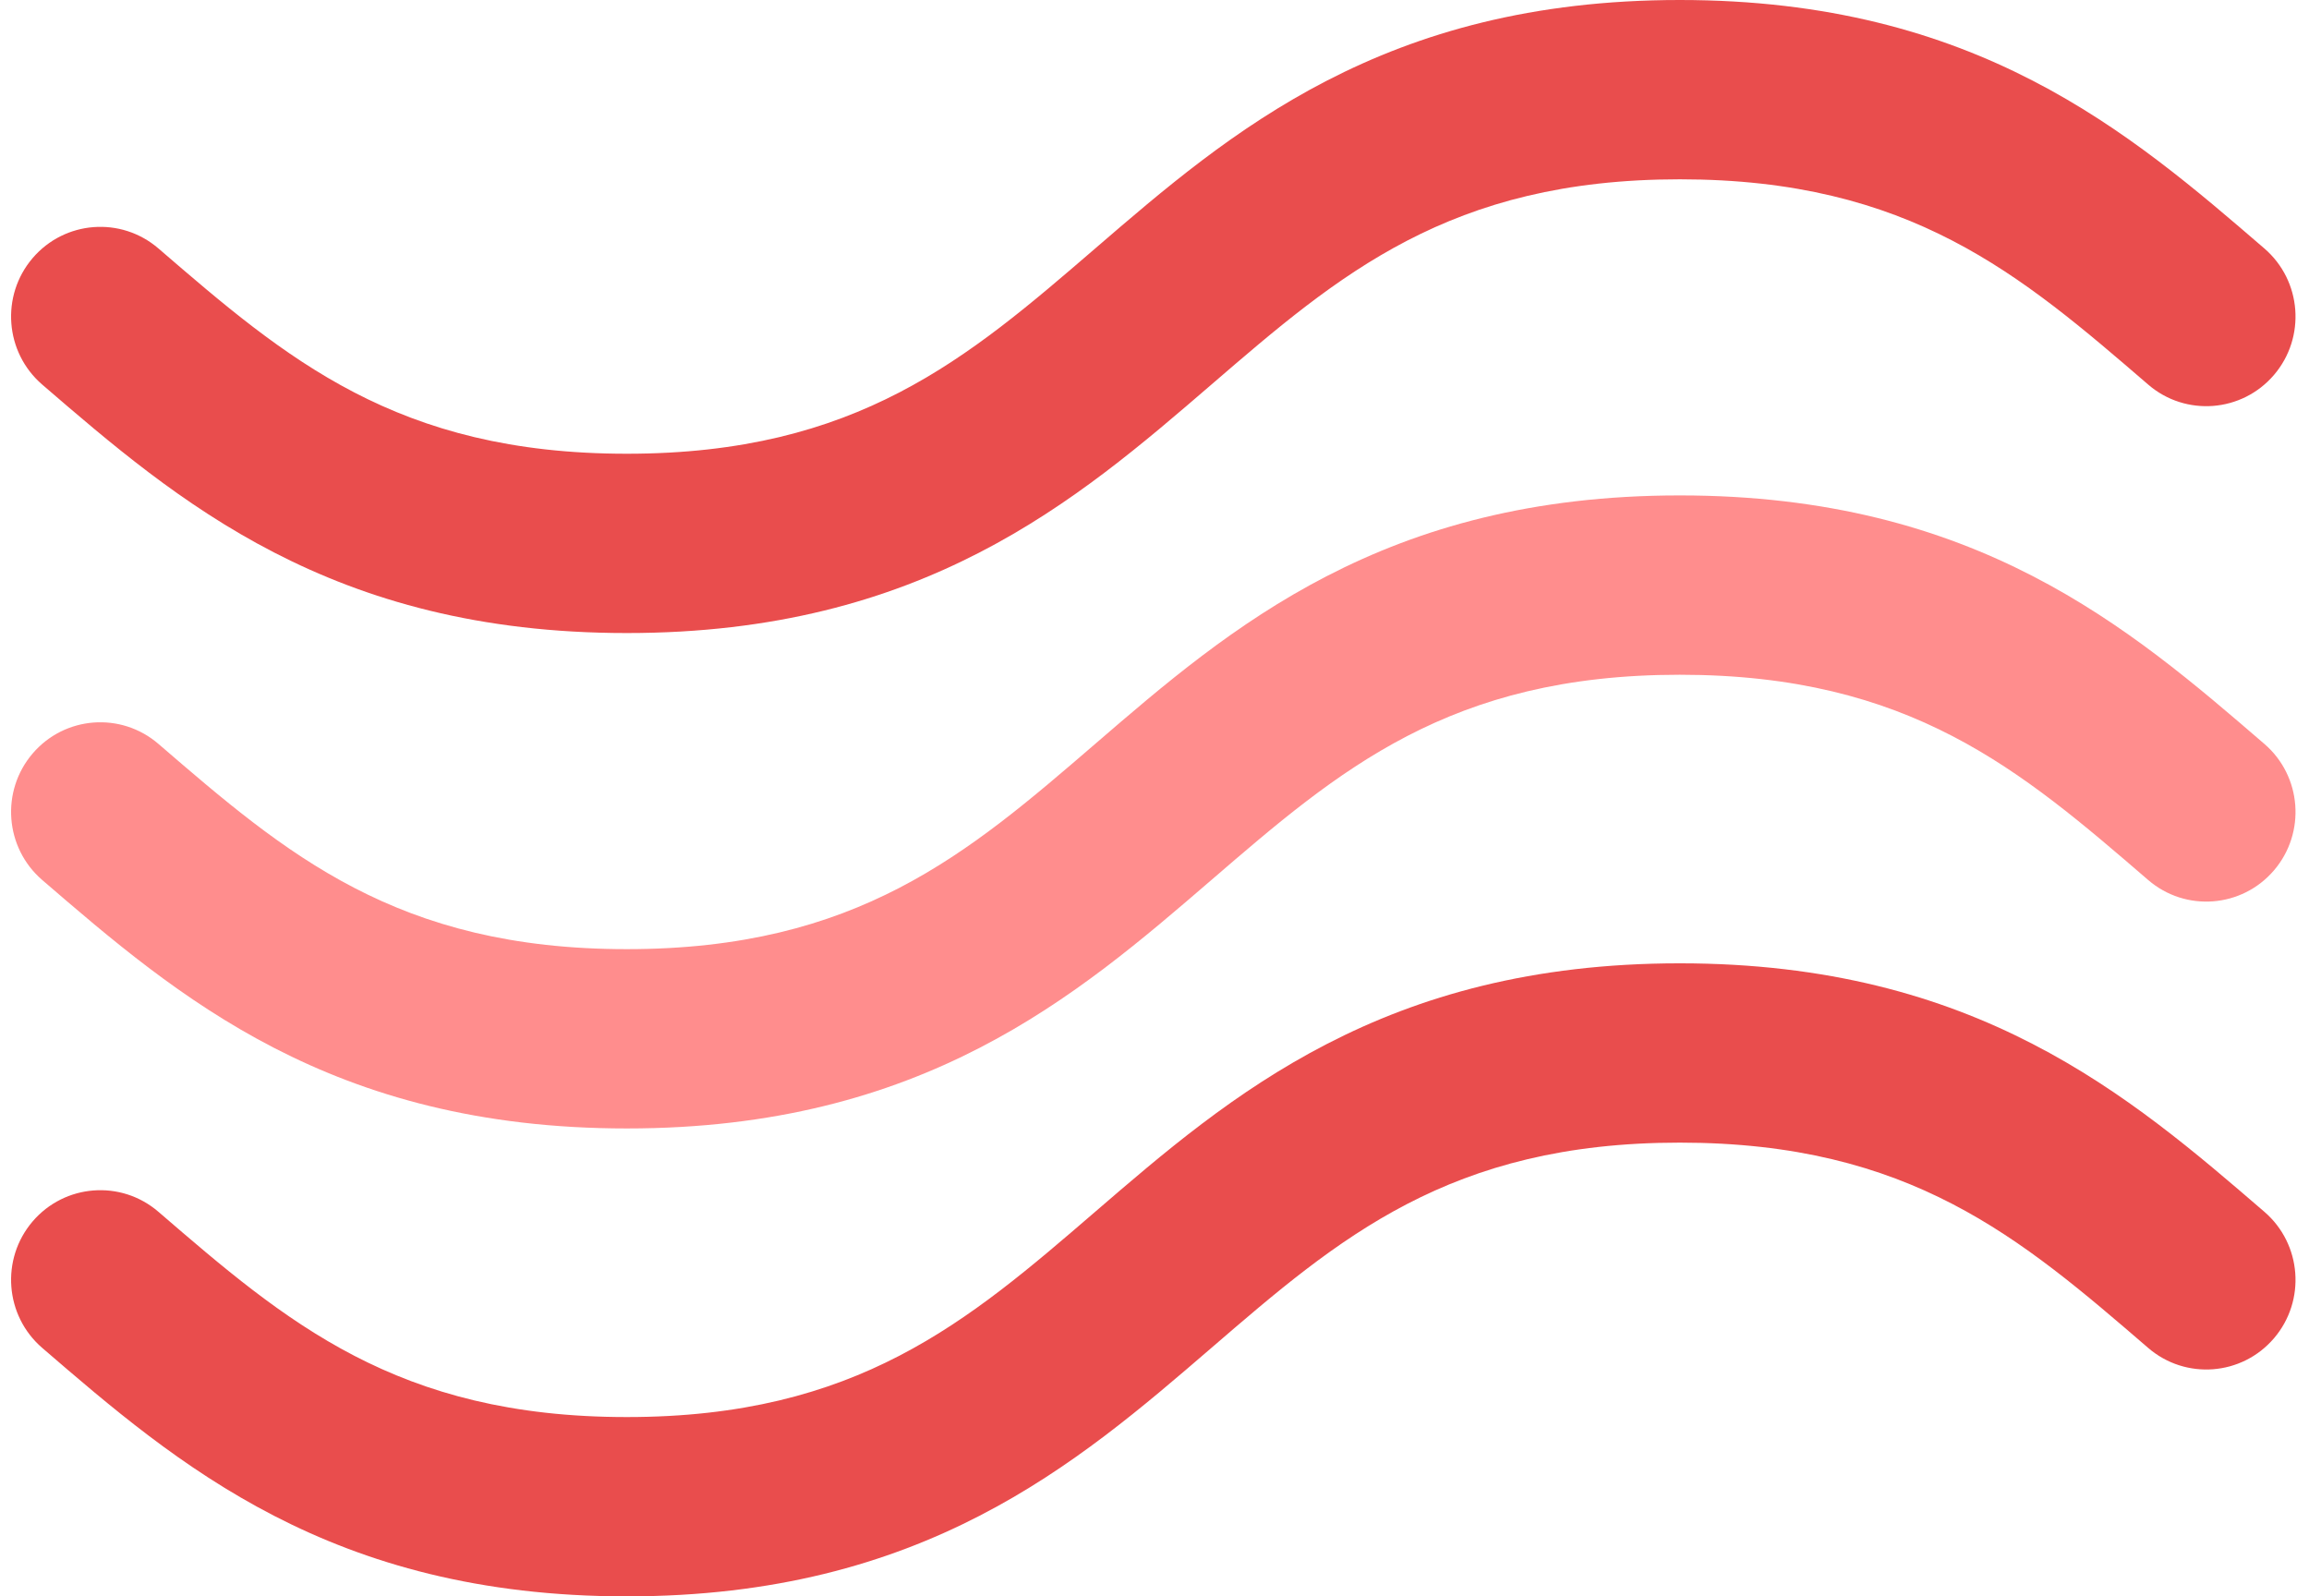 <?xml version="1.0" encoding="UTF-8"?>
<svg width="81px" height="56px" viewBox="0 0 81 56" version="1.1" xmlns="http://www.w3.org/2000/svg" xmlns:xlink="http://www.w3.org/1999/xlink">
    <!-- Generator: Sketch 50 (54983) - http://www.bohemiancoding.com/sketch -->
    <title>wind</title>
    <desc>Created with Sketch.</desc>
    <defs></defs>
    <g id="Page-1" stroke="none" stroke-width="1" fill="none" fill-rule="evenodd">
        <g id="001" transform="translate(-1170, -501)" fill-rule="nonzero">
            <g id="Group-5" transform="translate(108, 490)">
                <g id="Group-9" transform="translate(974, 11)">
                    <g id="wind" transform="translate(88.389, 0)">
                        <path d="M1.092,30.87 C5.833,34.955 11.206,39.586 21.599,39.586 C31.992,39.586 37.366,34.955 42.107,30.87 C46.59,27.006 50.462,23.67 58.538,23.67 C66.614,23.67 70.486,27.006 74.969,30.87 C76.282,32.001 78.258,31.849 79.384,30.53 C80.509,29.212 80.358,27.226 79.045,26.096 C74.305,22.01 68.931,17.379 58.538,17.379 C48.145,17.379 42.771,22.01 38.03,26.096 C33.547,29.959 29.675,33.296 21.599,33.296 C13.523,33.296 9.652,29.959 5.169,26.096 C3.856,24.965 1.88,25.116 0.754,26.435 C-0.371,27.753 -0.22,29.739 1.092,30.87 Z" id="Shape" fill="#FF8D8D"></path>
                        <path d="M1.092,13.491 C5.833,17.576 11.206,22.207 21.599,22.207 C31.993,22.207 37.366,17.576 42.107,13.491 C46.59,9.627 50.462,6.29 58.538,6.29 C66.614,6.29 70.486,9.627 74.97,13.491 C76.282,14.622 78.258,14.469 79.384,13.151 C80.509,11.832 80.358,9.847 79.045,8.716 C74.305,4.63 68.931,0 58.538,0 C48.145,0 42.771,4.631 38.031,8.716 C33.547,12.58 29.675,15.917 21.599,15.917 C13.523,15.917 9.652,12.58 5.169,8.716 C3.856,7.585 1.88,7.737 0.754,9.056 C-0.371,10.374 -0.22,12.36 1.092,13.491 Z" id="Shape" fill="#E94D4D"></path>
                        <path d="M79.045,42.509 C74.305,38.424 68.931,33.793 58.538,33.793 C48.145,33.793 42.771,38.424 38.03,42.509 C33.547,46.373 29.675,49.71 21.599,49.71 C13.524,49.71 9.652,46.373 5.169,42.51 L5.168,42.509 C3.856,41.379 1.88,41.531 0.754,42.849 C-0.371,44.167 -0.22,46.153 1.092,47.284 C5.833,51.37 11.206,56 21.599,56 C31.992,56 37.366,51.369 42.107,47.284 C46.59,43.42 50.462,40.083 58.538,40.083 C66.614,40.083 70.486,43.42 74.969,47.284 C76.282,48.415 78.258,48.263 79.384,46.944 C80.509,45.626 80.358,43.64 79.045,42.509 Z" id="Shape" fill="#E94D4D"></path>
                    </g>
                </g>
            </g>
        </g>
    </g>
</svg>